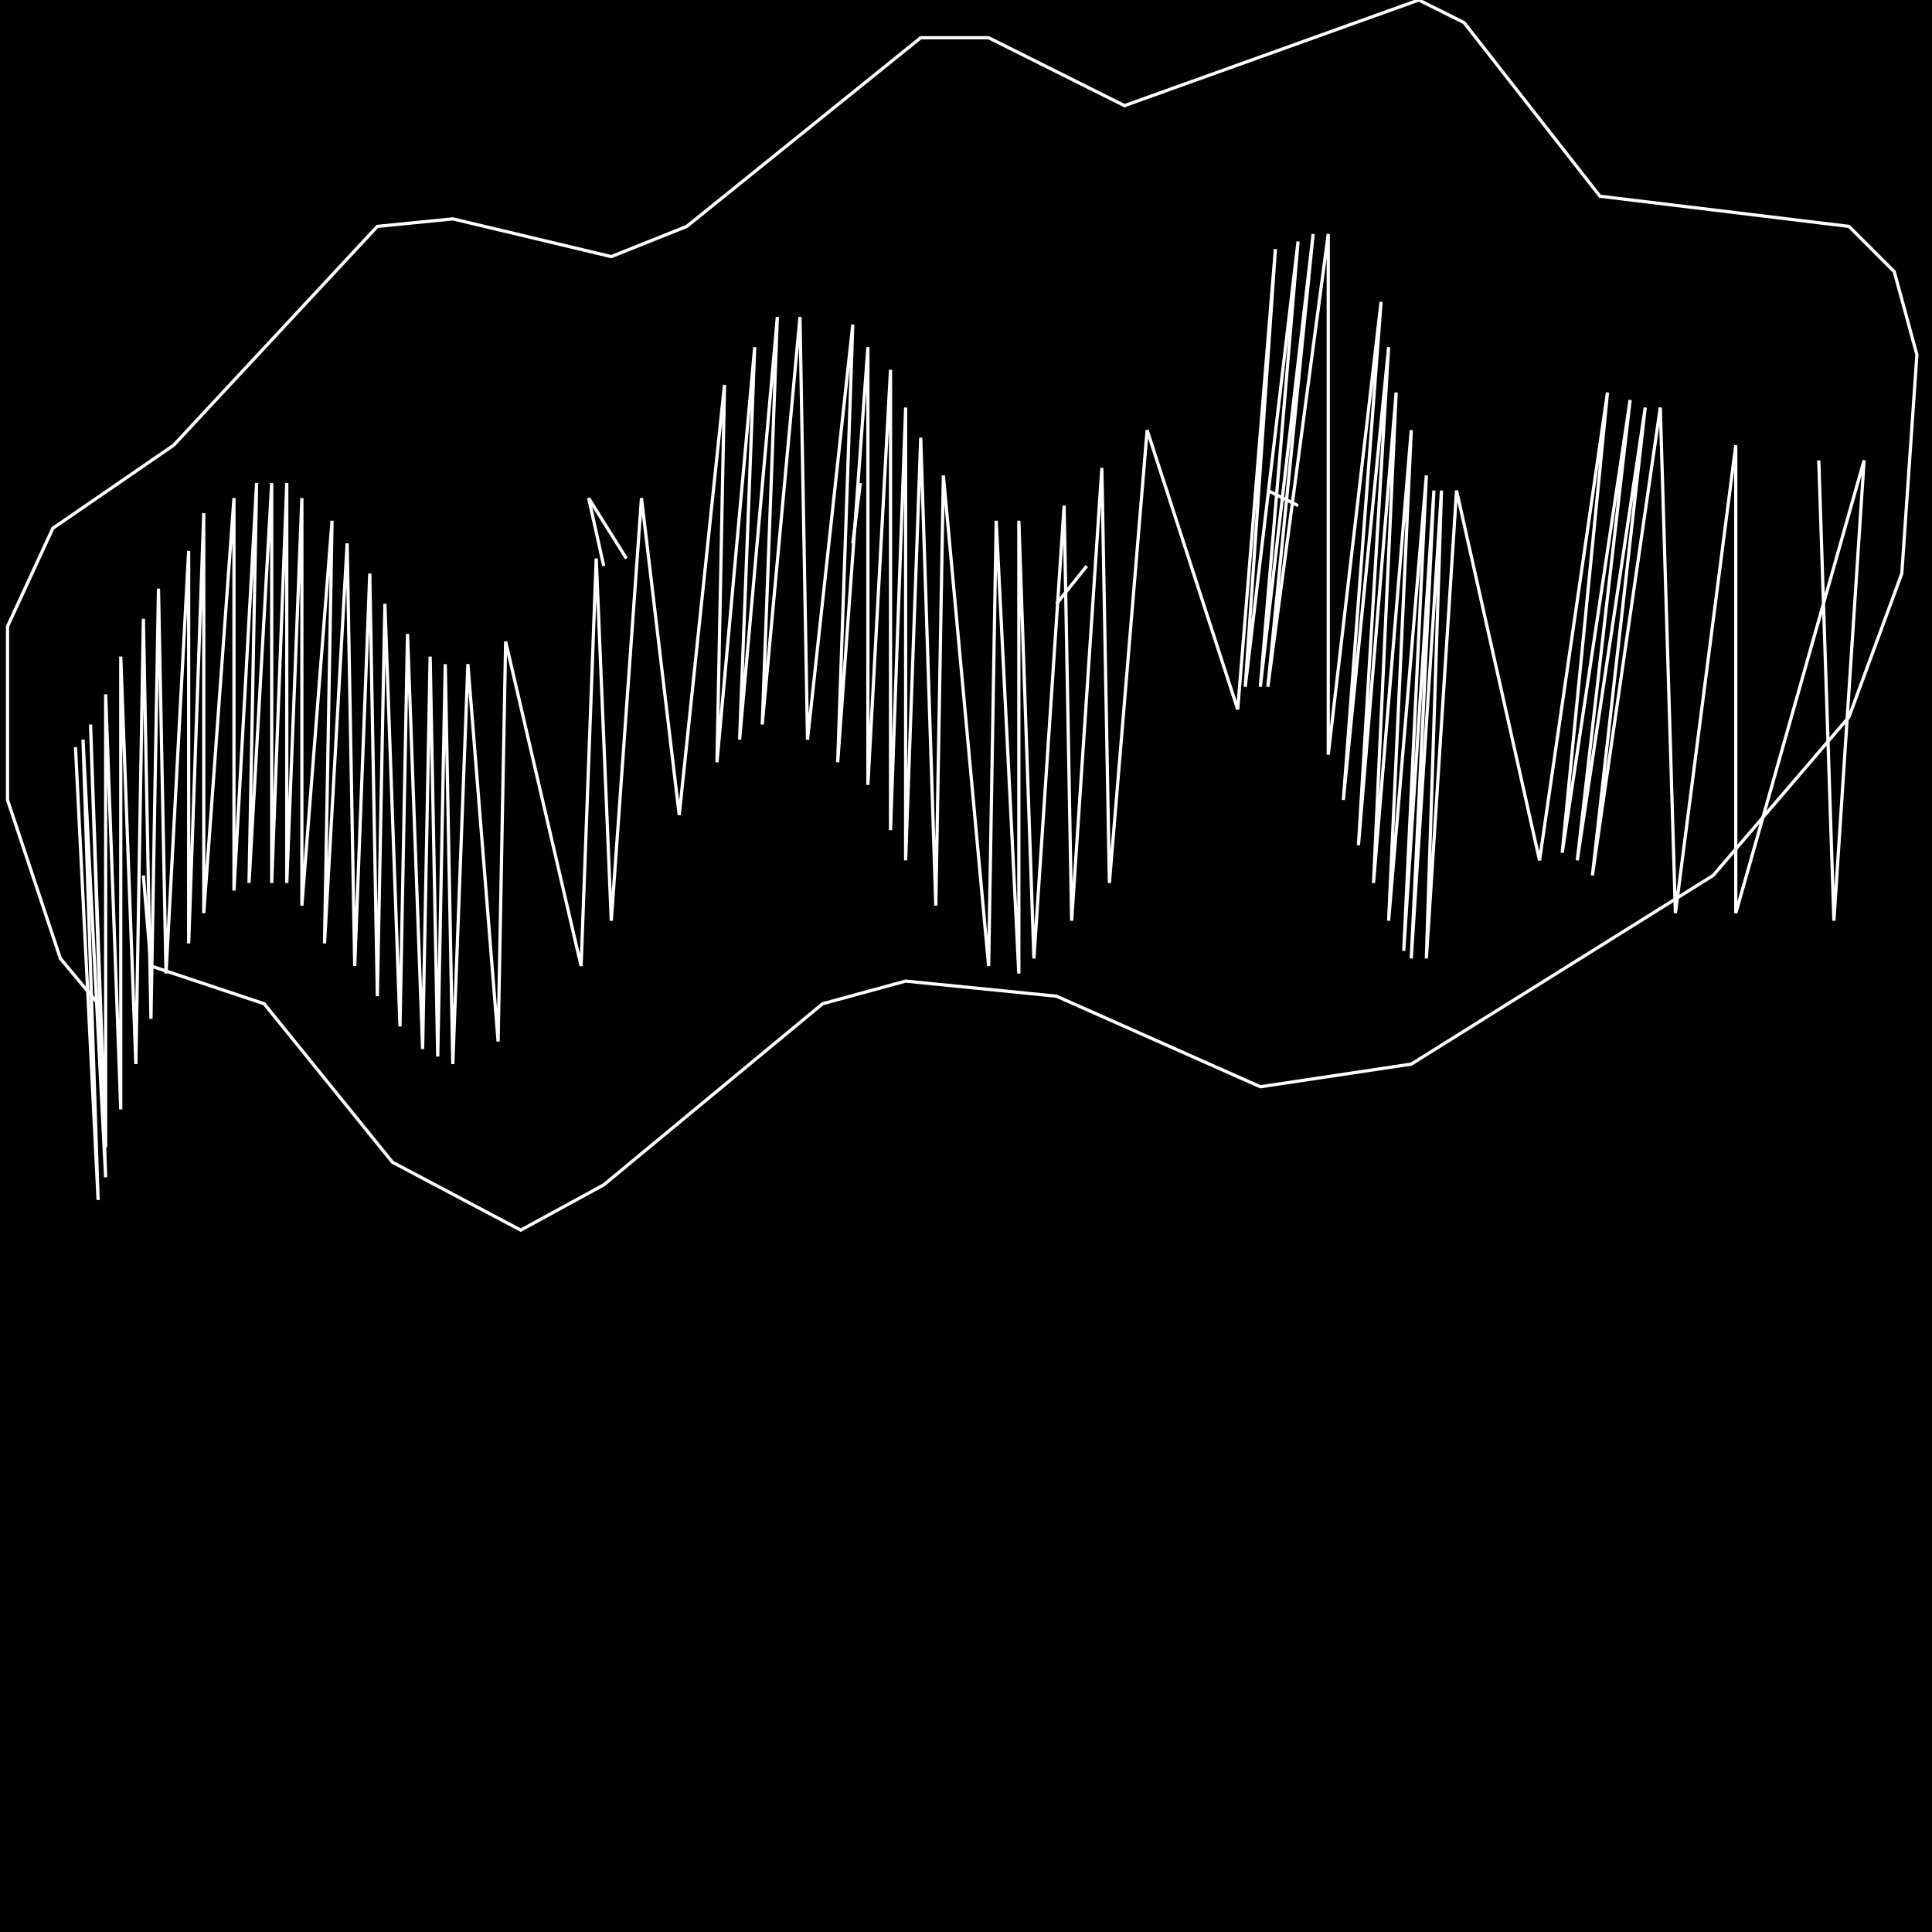 <?xml version="1.0" encoding="UTF-8" standalone="no"?>
<!--Created with ndjsontosvg (https:https://github.com/thompson318/ndjsontosvg) 
	from the simplified Google quickdraw data set. key_id = 6592743969128448-->
<svg width="600" height="600"
	xmlns="http://www.w3.org/2000/svg">
	xmlns:ndjsontosvg="https://github.com/thompson318/ndjsontosvg"
	xmlns:quickdraw="https://quickdraw.withgoogle.com/data"
	xmlns:scikit-surgery="https://doi.org/10.1007/s11548-020-02180-5">

	<rect width="100%" height="100%" fill="black" />
	<path d = "M 30.47 311.72 L 18.75 297.66 L 2.34 248.44 L 2.34 194.53 L 16.41 164.06 L 53.91 138.28 L 117.19 70.31 L 140.62 67.97 L 189.84 79.69 L 213.28 70.31 L 285.94 11.72 L 307.03 11.72 L 349.22 32.81 L 440.62 0.00 L 454.69 7.03 L 496.88 60.94 L 574.22 70.31 L 588.28 84.38 L 595.31 110.16 L 590.62 178.12 L 574.22 222.66 L 532.03 271.88 L 438.28 330.47 L 391.41 337.50 L 328.12 309.38 L 281.25 304.69 L 255.47 311.72 L 187.50 367.97 L 161.72 382.03 L 121.88 360.94 L 82.03 311.72 L 46.88 300.00 L 44.53 271.88" stroke="white" fill="transparent"/>
	<path d = "M 194.53 173.44 L 182.81 154.69 L 187.50 175.78" stroke="white" fill="transparent"/>
	<path d = "M 264.84 168.75 L 267.19 150.00" stroke="white" fill="transparent"/>
	<path d = "M 328.12 187.50 L 337.50 175.78" stroke="white" fill="transparent"/>
	<path d = "M 393.75 152.34 L 403.12 157.03" stroke="white" fill="transparent"/>
	<path d = "M 32.81 379.69 L 32.81 379.69" stroke="white" fill="transparent"/>
	<path d = "M 23.44 232.03 L 30.47 372.66 L 25.78 229.69 L 32.81 365.62 L 28.12 225.00 L 32.81 356.25 L 32.81 215.62 L 37.50 344.53 L 37.50 203.91 L 42.19 330.47 L 44.53 192.19 L 46.88 316.41 L 49.22 182.81 L 51.56 302.34 L 58.59 171.09 L 58.59 292.97 L 63.28 159.38 L 63.28 283.59 L 72.66 154.69 L 72.66 276.56 L 79.69 150.00 L 77.34 274.22 L 84.38 150.00 L 84.38 274.22 L 89.06 150.00 L 89.06 274.22 L 93.75 154.69 L 93.75 281.25 L 103.12 161.72 L 100.78 292.97 L 107.81 168.75 L 110.16 300.00 L 114.84 178.12 L 117.19 309.38 L 119.53 187.50 L 124.22 318.75 L 126.56 196.88 L 131.25 325.78 L 133.59 203.91 L 135.94 328.12 L 138.28 206.25 L 140.62 330.47 L 145.31 206.25 L 154.69 323.44 L 157.03 199.22 L 180.47 300.00 L 185.16 173.44 L 189.84 285.94 L 199.22 154.69 L 210.94 253.12 L 225.00 119.53 L 222.66 236.72 L 234.38 107.81 L 229.69 229.69 L 241.41 98.44 L 236.72 225.00 L 248.44 98.44 L 250.78 229.69 L 264.84 100.78 L 260.16 236.72 L 269.53 107.81 L 269.53 243.75 L 276.56 114.84 L 276.56 257.81 L 281.25 126.56 L 281.25 267.19 L 285.94 135.94 L 290.62 281.25 L 292.97 147.66 L 307.03 300.00 L 309.38 161.72 L 316.41 302.34 L 316.41 161.72 L 321.09 297.66 L 330.47 157.03 L 332.81 285.94 L 342.19 145.31 L 344.53 274.22 L 356.25 133.59 L 384.38 220.31 L 396.09 77.34 L 386.72 213.28 L 403.12 75.00 L 391.41 213.28 L 407.81 72.66 L 393.75 213.28 L 412.50 72.66 L 412.50 234.38 L 428.91 93.75 L 417.19 248.44 L 431.25 107.81 L 421.88 262.50 L 433.59 121.88 L 426.56 274.22 L 438.28 133.59 L 431.25 285.94 L 442.97 147.66 L 435.94 295.31 L 445.31 152.34 L 438.28 297.66 L 447.66 152.34 L 442.97 297.66 L 452.34 152.34 L 478.12 267.19 L 499.22 121.88 L 485.16 264.84 L 506.25 124.22 L 489.84 267.19 L 510.94 126.56 L 494.53 271.88 L 515.62 126.56 L 520.31 283.59 L 539.06 138.28 L 539.06 283.59 L 578.91 142.97 L 569.53 285.94 L 564.84 142.97" stroke="white" fill="transparent"/>
</svg>